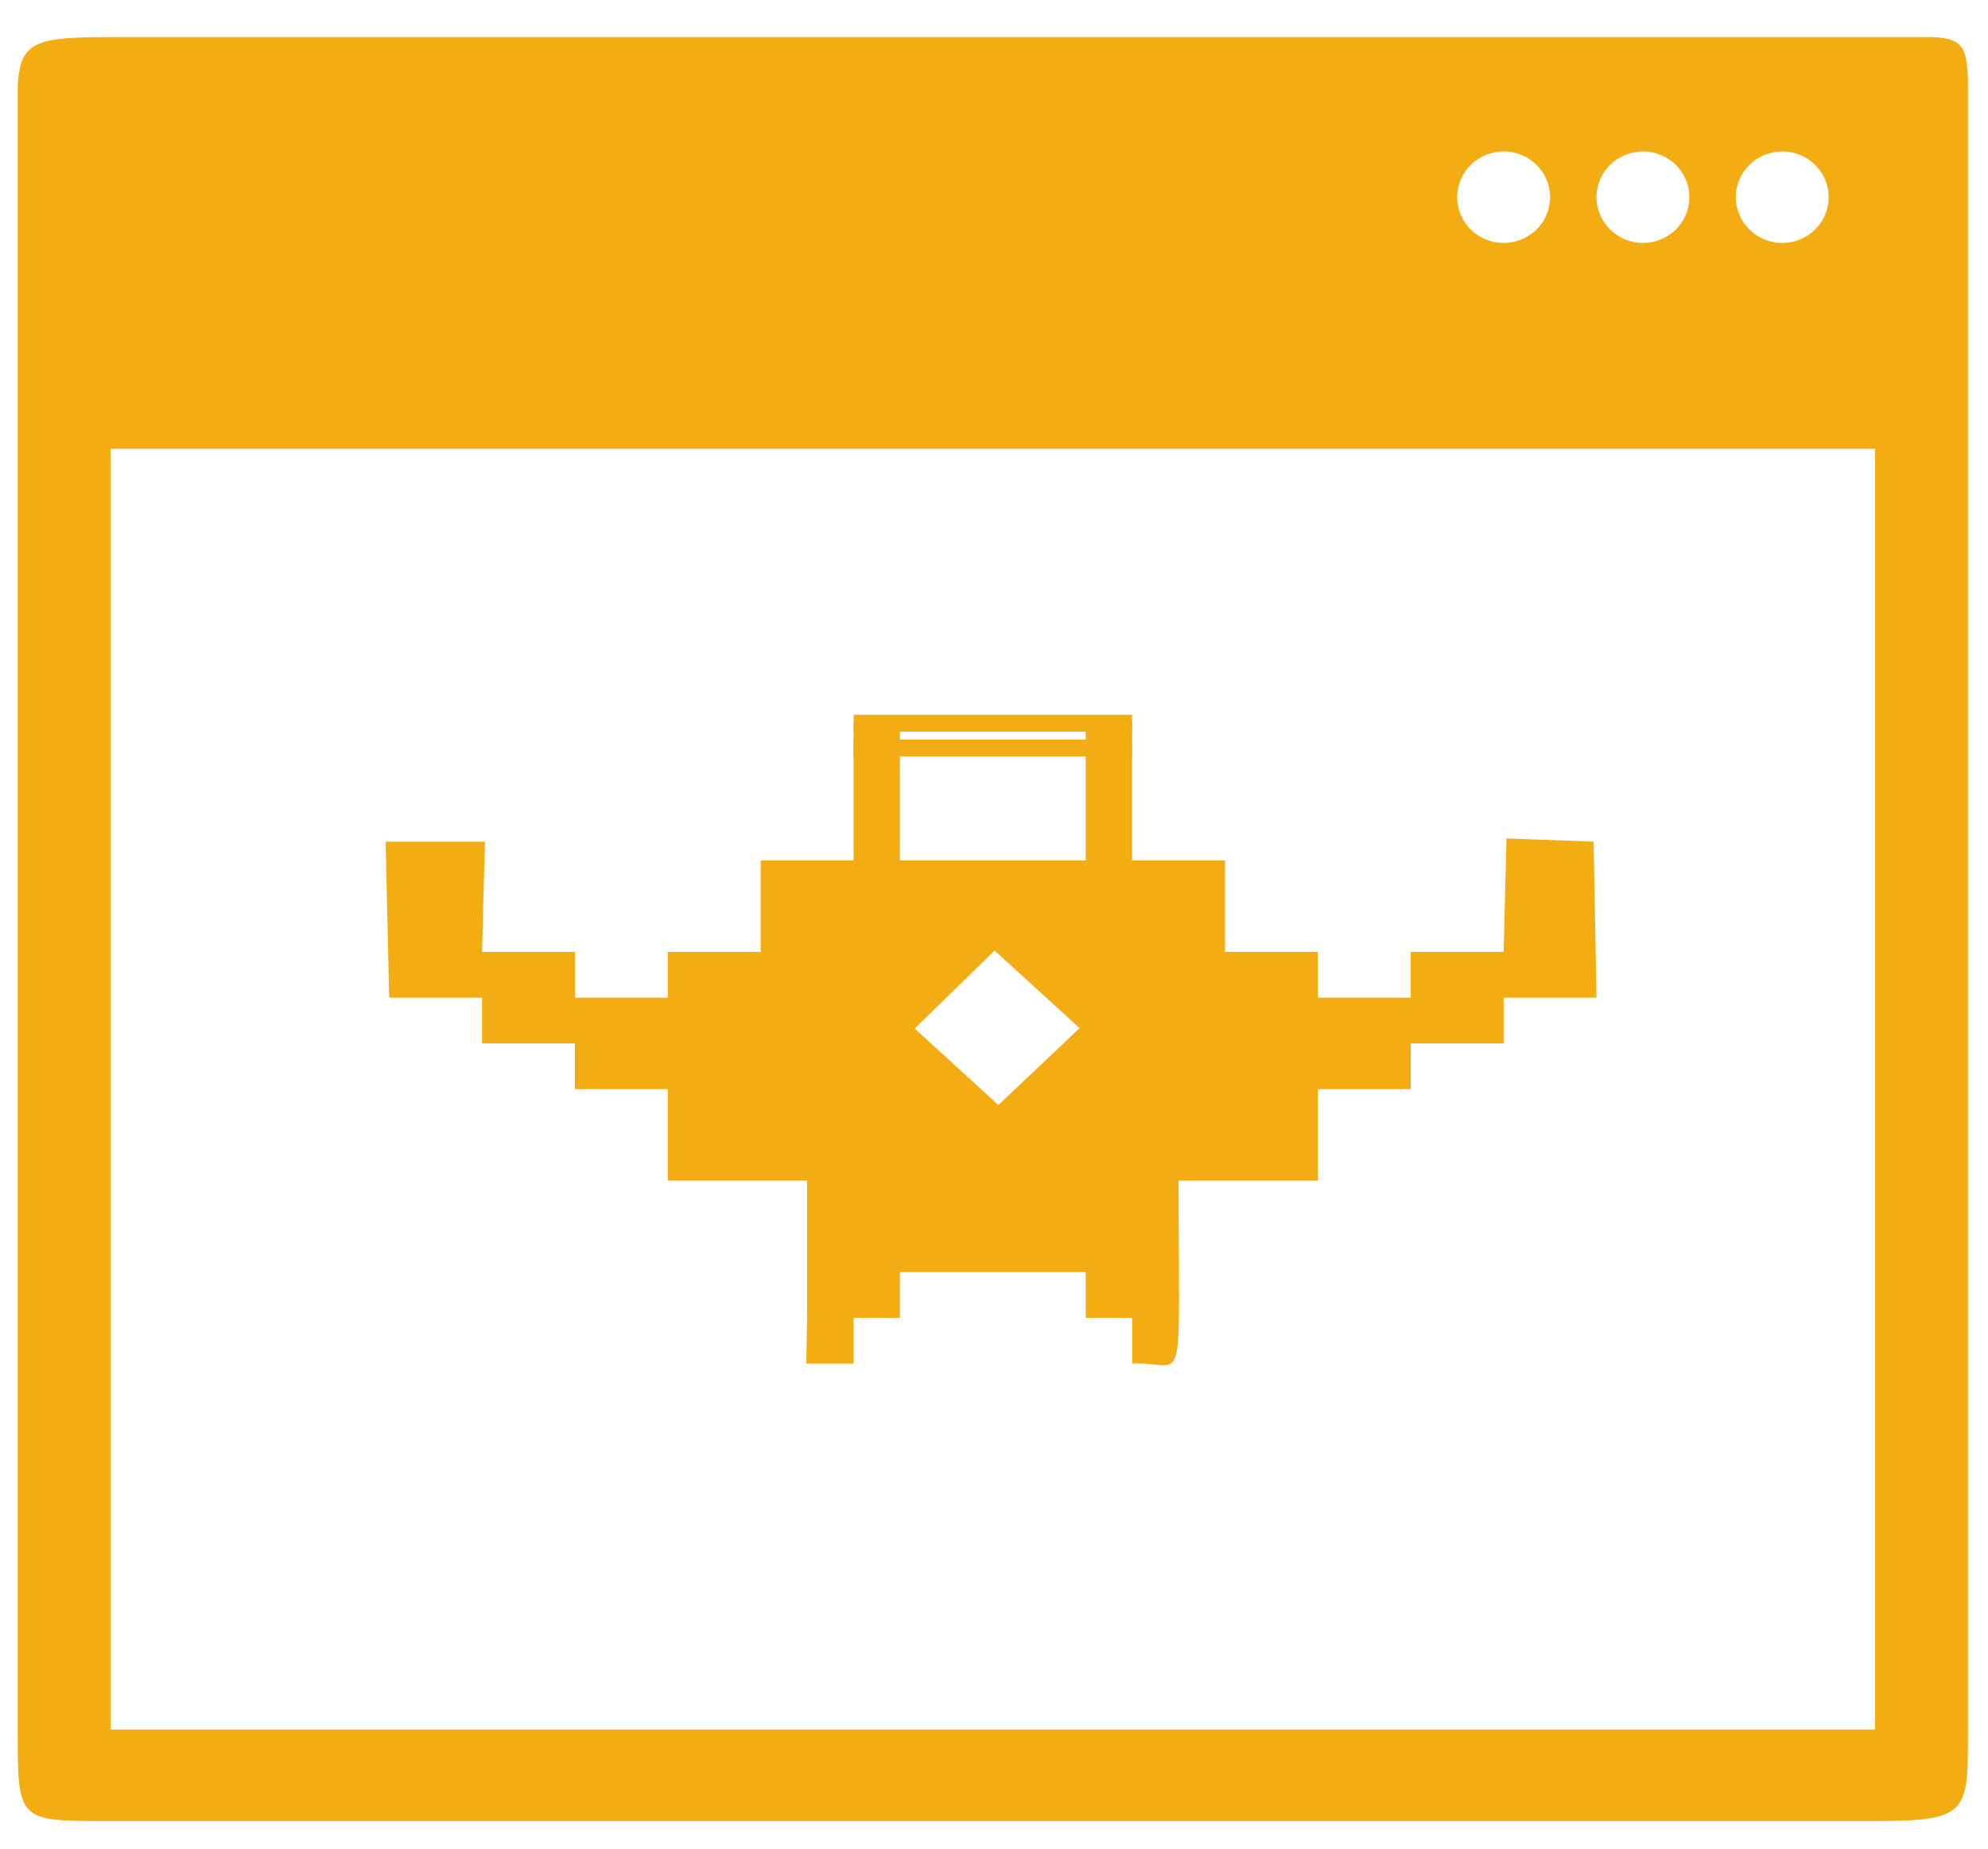 <?xml version="1.0" encoding="UTF-8" standalone="no"?>
<svg
   xmlns:dc="http://purl.org/dc/elements/1.1/"
   xmlns:cc="http://creativecommons.org/ns#"
   xmlns:rdf="http://www.w3.org/1999/02/22-rdf-syntax-ns#"
   xmlns:svg="http://www.w3.org/2000/svg"
   xmlns="http://www.w3.org/2000/svg"
   xmlns:sodipodi="http://sodipodi.sourceforge.net/DTD/sodipodi-0.dtd"
   xmlns:inkscape="http://www.inkscape.org/namespaces/inkscape"
   viewBox="0 0 42 39"
   width="100"
   version="1.1"
   id="svg30"
   sodipodi:docname="gamezeug-icon2.svg"
   inkscape:version="0.92.3 (2405546, 2018-03-11)"
   height="93"
   inkscape:export-filename="/home/artun/src/gamezeug-styleguide/favicon.png"
   inkscape:export-xdpi="187.26677"
   inkscape:export-ydpi="187.26677">
  <defs
     id="defs34" />
  <sodipodi:namedview
     pagecolor="#ffffff"
     bordercolor="#666666"
     borderopacity="1"
     objecttolerance="10"
     gridtolerance="10"
     guidetolerance="10"
     inkscape:pageopacity="0"
     inkscape:pageshadow="2"
     inkscape:window-width="1853"
     inkscape:window-height="1025"
     id="namedview32"
     showgrid="false"
     inkscape:zoom="4.0000001"
     inkscape:cx="-21.639534"
     inkscape:cy="29.856911"
     inkscape:window-x="67"
     inkscape:window-y="27"
     inkscape:window-maximized="1"
     inkscape:current-layer="svg30"
     inkscape:measure-start="140,156"
     inkscape:measure-end="140,134" />
  <g
     id="g846"
     transform="matrix(0.982,0,0,0.983,-14.791,-5.324)">
    <g
       transform="matrix(0.999,0,0,0.983,4.454,-6.596)"
       style="fill:#f3ad13;fill-opacity:1"
       id="g28">
      <svg
         style="fill:#f3ad13;fill-opacity:1"
         id="svg26"
         height="39"
         width="42"
         xml:space="preserve"
         enable-background="new 0 0 0 0"
         viewBox="11 13 42 39"
         y="13"
         x="11"
         version="1.1"
         data-color="1"><path
           inkscape:connector-curvature="0"
           id="path917-9"
           d="M 29.003,28 C 35,28 35,28 35,28"
           style="fill:#f3ad13;fill-opacity:1;stroke:#f3ad13;stroke-width:0.37px;stroke-linecap:butt;stroke-linejoin:miter;stroke-opacity:1" /><path
           inkscape:connector-curvature="0"
           id="path917"
           d="m 29,28.543 c 5.997,0 5.997,0 5.997,0"
           style="fill:#f3ad13;fill-opacity:1;stroke:#f3ad13;stroke-width:0.37px;stroke-linecap:butt;stroke-linejoin:miter;stroke-opacity:1" /><path
           sodipodi:nodetypes="ssscssssssssssssssssssssccccc"
           inkscape:connector-curvature="0"
           style="fill:#f3ad13;fill-opacity:1"
           id="path10"
           d="m 53,15 c 0,-2.233 0.151,-2 -2,-2 H 13 c -1.896,0 -2.003,0.128 -2.014,1.582 L 11,50 c 8.19e-4,2.028 -0.006,2 2,2 h 38 c 2.028,0 2,-0.191 2,-2 z m -4,0.5 c 0.553,0 1,0.447 1,1 0,0.553 -0.447,1 -1,1 -0.553,0 -1,-0.447 -1,-1 0,-0.553 0.447,-1 1,-1 z m -3,0 c 0.553,0 1,0.447 1,1 0,0.553 -0.447,1 -1,1 -0.553,0 -1,-0.447 -1,-1 0,-0.553 0.447,-1 1,-1 z m -3,0 c 0.553,0 1,0.447 1,1 0,0.553 -0.447,1 -1,1 -0.553,0 -1,-0.447 -1,-1 0,-0.553 0.447,-1 1,-1 z M 51,50 H 13 V 22 h 38 z" /><path
           sodipodi:nodetypes="ccccccccccccccccccccccccccccccccccccccccccccccccccccccccccc"
           inkscape:connector-curvature="0"
           style="fill:#f3ad13;fill-opacity:1;paint-order:stroke fill markers"
           id="path24"
           d="M 43.062,30.519 43,33 h -2 v 1 h -2 v -1 h -2 v -2 h -2 v -3 h -1 v 3 h -4 v -3 h -1 v 3 h -2 v 2 h -2 v 1 h -2 v -1 h -2 l 0.062,-2.411 H 18.923 L 19,34 h 2 v 1 h 2 v 1 h 2 v 2 h 3 v 2 1 c -0.006,0.333 -0.012,0.667 -0.018,1 H 29 v -1 h 1 v -1 h 4 v 1 h 1 v 1 c 1.182,-0.059 1,0.876 1,-4 h 3 v -2 h 2 v -1 h 2 v -1 h 2 l -0.062,-3.411 z m -11.024,2.451 1.831,1.696 -1.75,1.681 -1.803,-1.672 z" /></svg>    </g>
  </g>
</svg>
